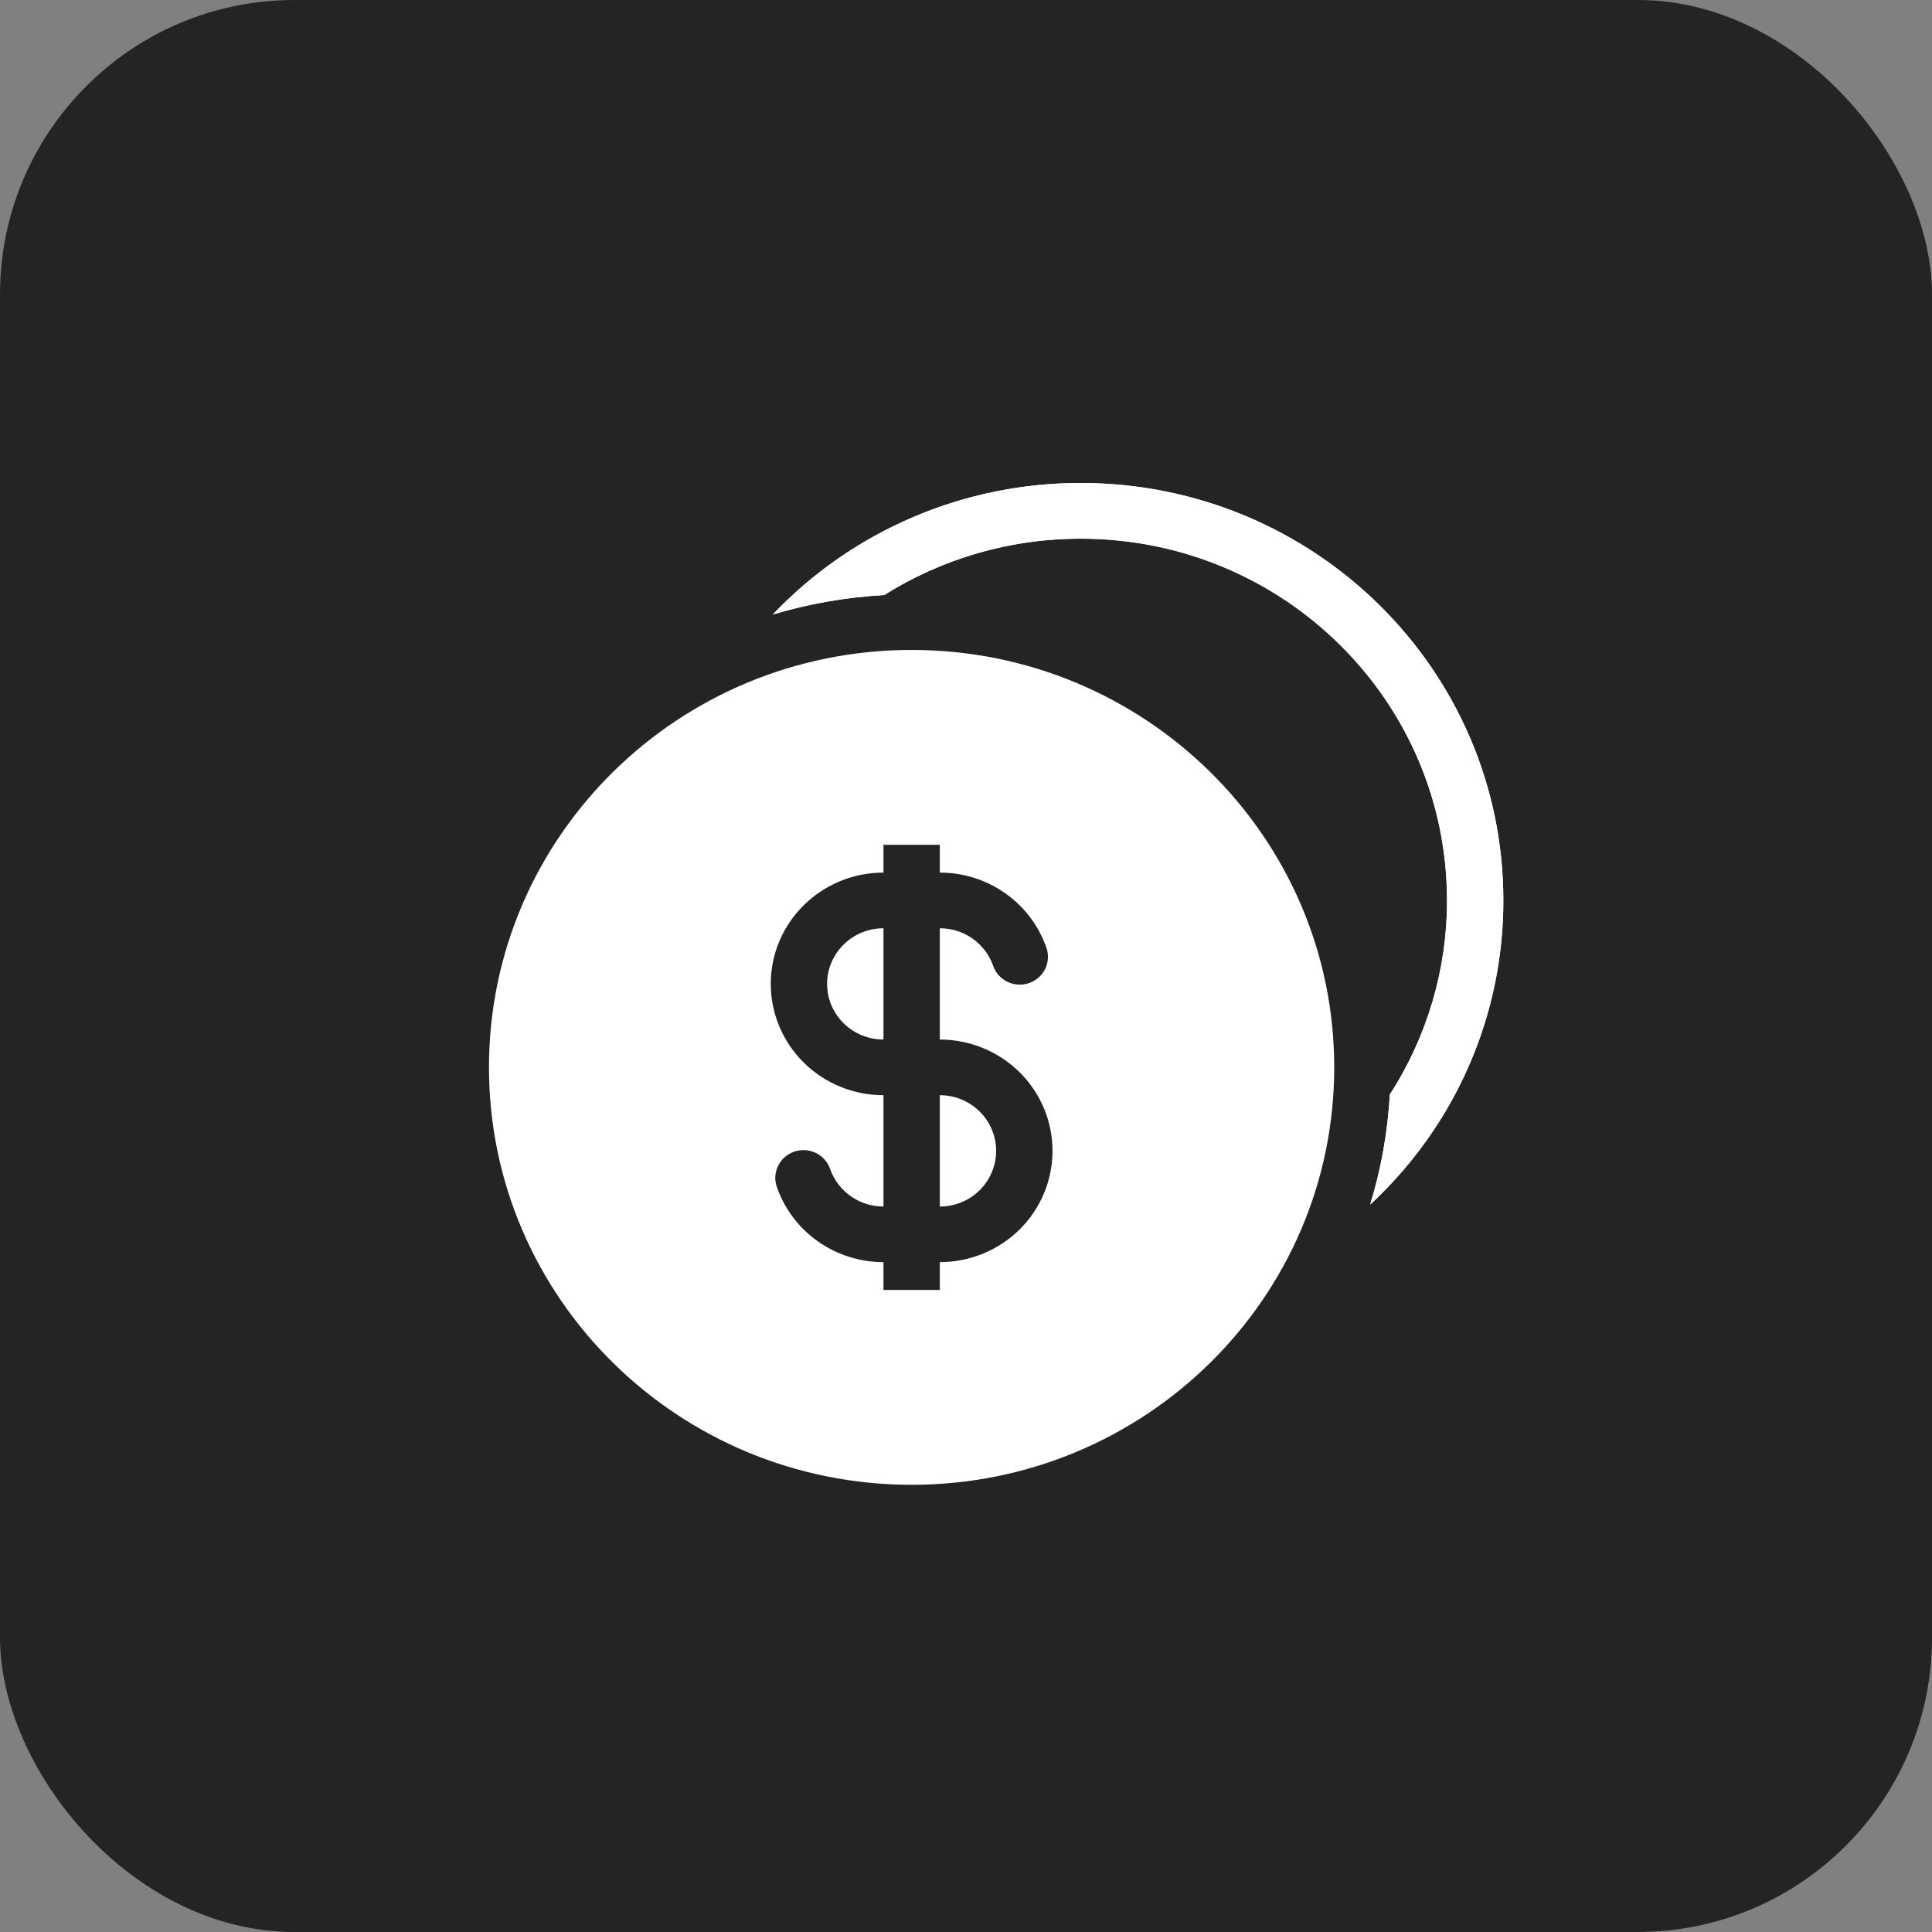 <svg width="32" height="32" viewBox="0 0 32 32" fill="none" xmlns="http://www.w3.org/2000/svg">
<rect x="0" y="0" width="32" height="32" fill="#808080" stroke="none"/>
<rect width="32" height="32" rx="4.876" fill="#242424"/>
<path fill-rule="evenodd" clip-rule="evenodd" d="M23.02 18.128C23.64 17.168 23.969 16.052 23.967 14.914C23.967 11.604 21.251 8.922 17.9 8.922C16.702 8.922 15.585 9.265 14.645 9.856C14.019 9.891 13.4 9.999 12.8 10.178C13.454 9.489 14.244 8.941 15.121 8.566C15.998 8.191 16.944 7.999 17.9 8C21.766 8 24.9 11.095 24.9 14.914C24.901 15.858 24.706 16.792 24.327 17.658C23.948 18.525 23.392 19.305 22.695 19.951C22.873 19.369 22.984 18.759 23.02 18.128Z" fill="white"/>
<path fill-rule="evenodd" clip-rule="evenodd" d="M23.936 18.418C23.598 18.984 23.18 19.5 22.695 19.951C22.873 19.369 22.984 18.759 23.02 18.128C23.64 17.168 23.969 16.052 23.967 14.914C23.967 11.604 21.251 8.922 17.9 8.922C16.702 8.922 15.585 9.265 14.645 9.856C14.019 9.891 13.4 9.999 12.8 10.178C13.256 9.699 13.778 9.286 14.352 8.953C15.427 8.327 16.652 7.998 17.9 8C21.766 8 24.9 11.095 24.9 14.914C24.902 16.146 24.569 17.356 23.936 18.418Z" fill="white"/>
<path fill-rule="evenodd" clip-rule="evenodd" d="M22.099 17.679C22.099 21.497 18.965 24.593 15.099 24.593C11.233 24.593 8.099 21.497 8.099 17.679C8.099 13.861 11.233 10.765 15.099 10.765C18.965 10.765 22.099 13.861 22.099 17.679ZM14.633 15.375C14.385 15.375 14.148 15.472 13.973 15.645C13.798 15.818 13.699 16.052 13.699 16.296C13.699 16.541 13.798 16.775 13.973 16.948C14.148 17.121 14.385 17.218 14.633 17.218V15.375ZM15.566 14.453V13.992H14.633V14.453C14.138 14.453 13.663 14.647 13.313 14.993C12.963 15.338 12.766 15.807 12.766 16.296C12.766 16.785 12.963 17.254 13.313 17.6C13.663 17.946 14.138 18.14 14.633 18.14V19.984C14.227 19.984 13.881 19.728 13.752 19.369C13.733 19.311 13.702 19.256 13.662 19.21C13.621 19.163 13.571 19.125 13.515 19.097C13.459 19.07 13.398 19.054 13.336 19.05C13.274 19.047 13.211 19.055 13.152 19.076C13.094 19.096 13.04 19.128 12.993 19.17C12.947 19.211 12.91 19.262 12.884 19.318C12.858 19.374 12.843 19.434 12.841 19.496C12.839 19.557 12.85 19.619 12.873 19.676C13.001 20.036 13.24 20.347 13.555 20.567C13.87 20.787 14.247 20.905 14.633 20.905V21.366H15.566V20.905C16.061 20.905 16.536 20.711 16.886 20.366C17.236 20.02 17.433 19.551 17.433 19.062C17.433 18.573 17.236 18.104 16.886 17.758C16.536 17.413 16.061 17.218 15.566 17.218V15.375C15.972 15.375 16.318 15.63 16.447 15.989C16.466 16.048 16.497 16.102 16.537 16.149C16.578 16.195 16.628 16.233 16.684 16.261C16.74 16.288 16.801 16.304 16.863 16.308C16.925 16.312 16.988 16.303 17.046 16.282C17.105 16.262 17.159 16.23 17.205 16.188C17.252 16.147 17.289 16.097 17.315 16.041C17.341 15.985 17.355 15.924 17.357 15.863C17.359 15.801 17.349 15.739 17.326 15.682C17.198 15.322 16.959 15.011 16.644 14.791C16.329 14.571 15.952 14.453 15.566 14.453ZM15.566 18.14V19.984C15.814 19.984 16.051 19.887 16.226 19.714C16.401 19.541 16.499 19.306 16.499 19.062C16.499 18.817 16.401 18.583 16.226 18.41C16.051 18.237 15.814 18.14 15.566 18.14Z" fill="white"/>
</svg>
